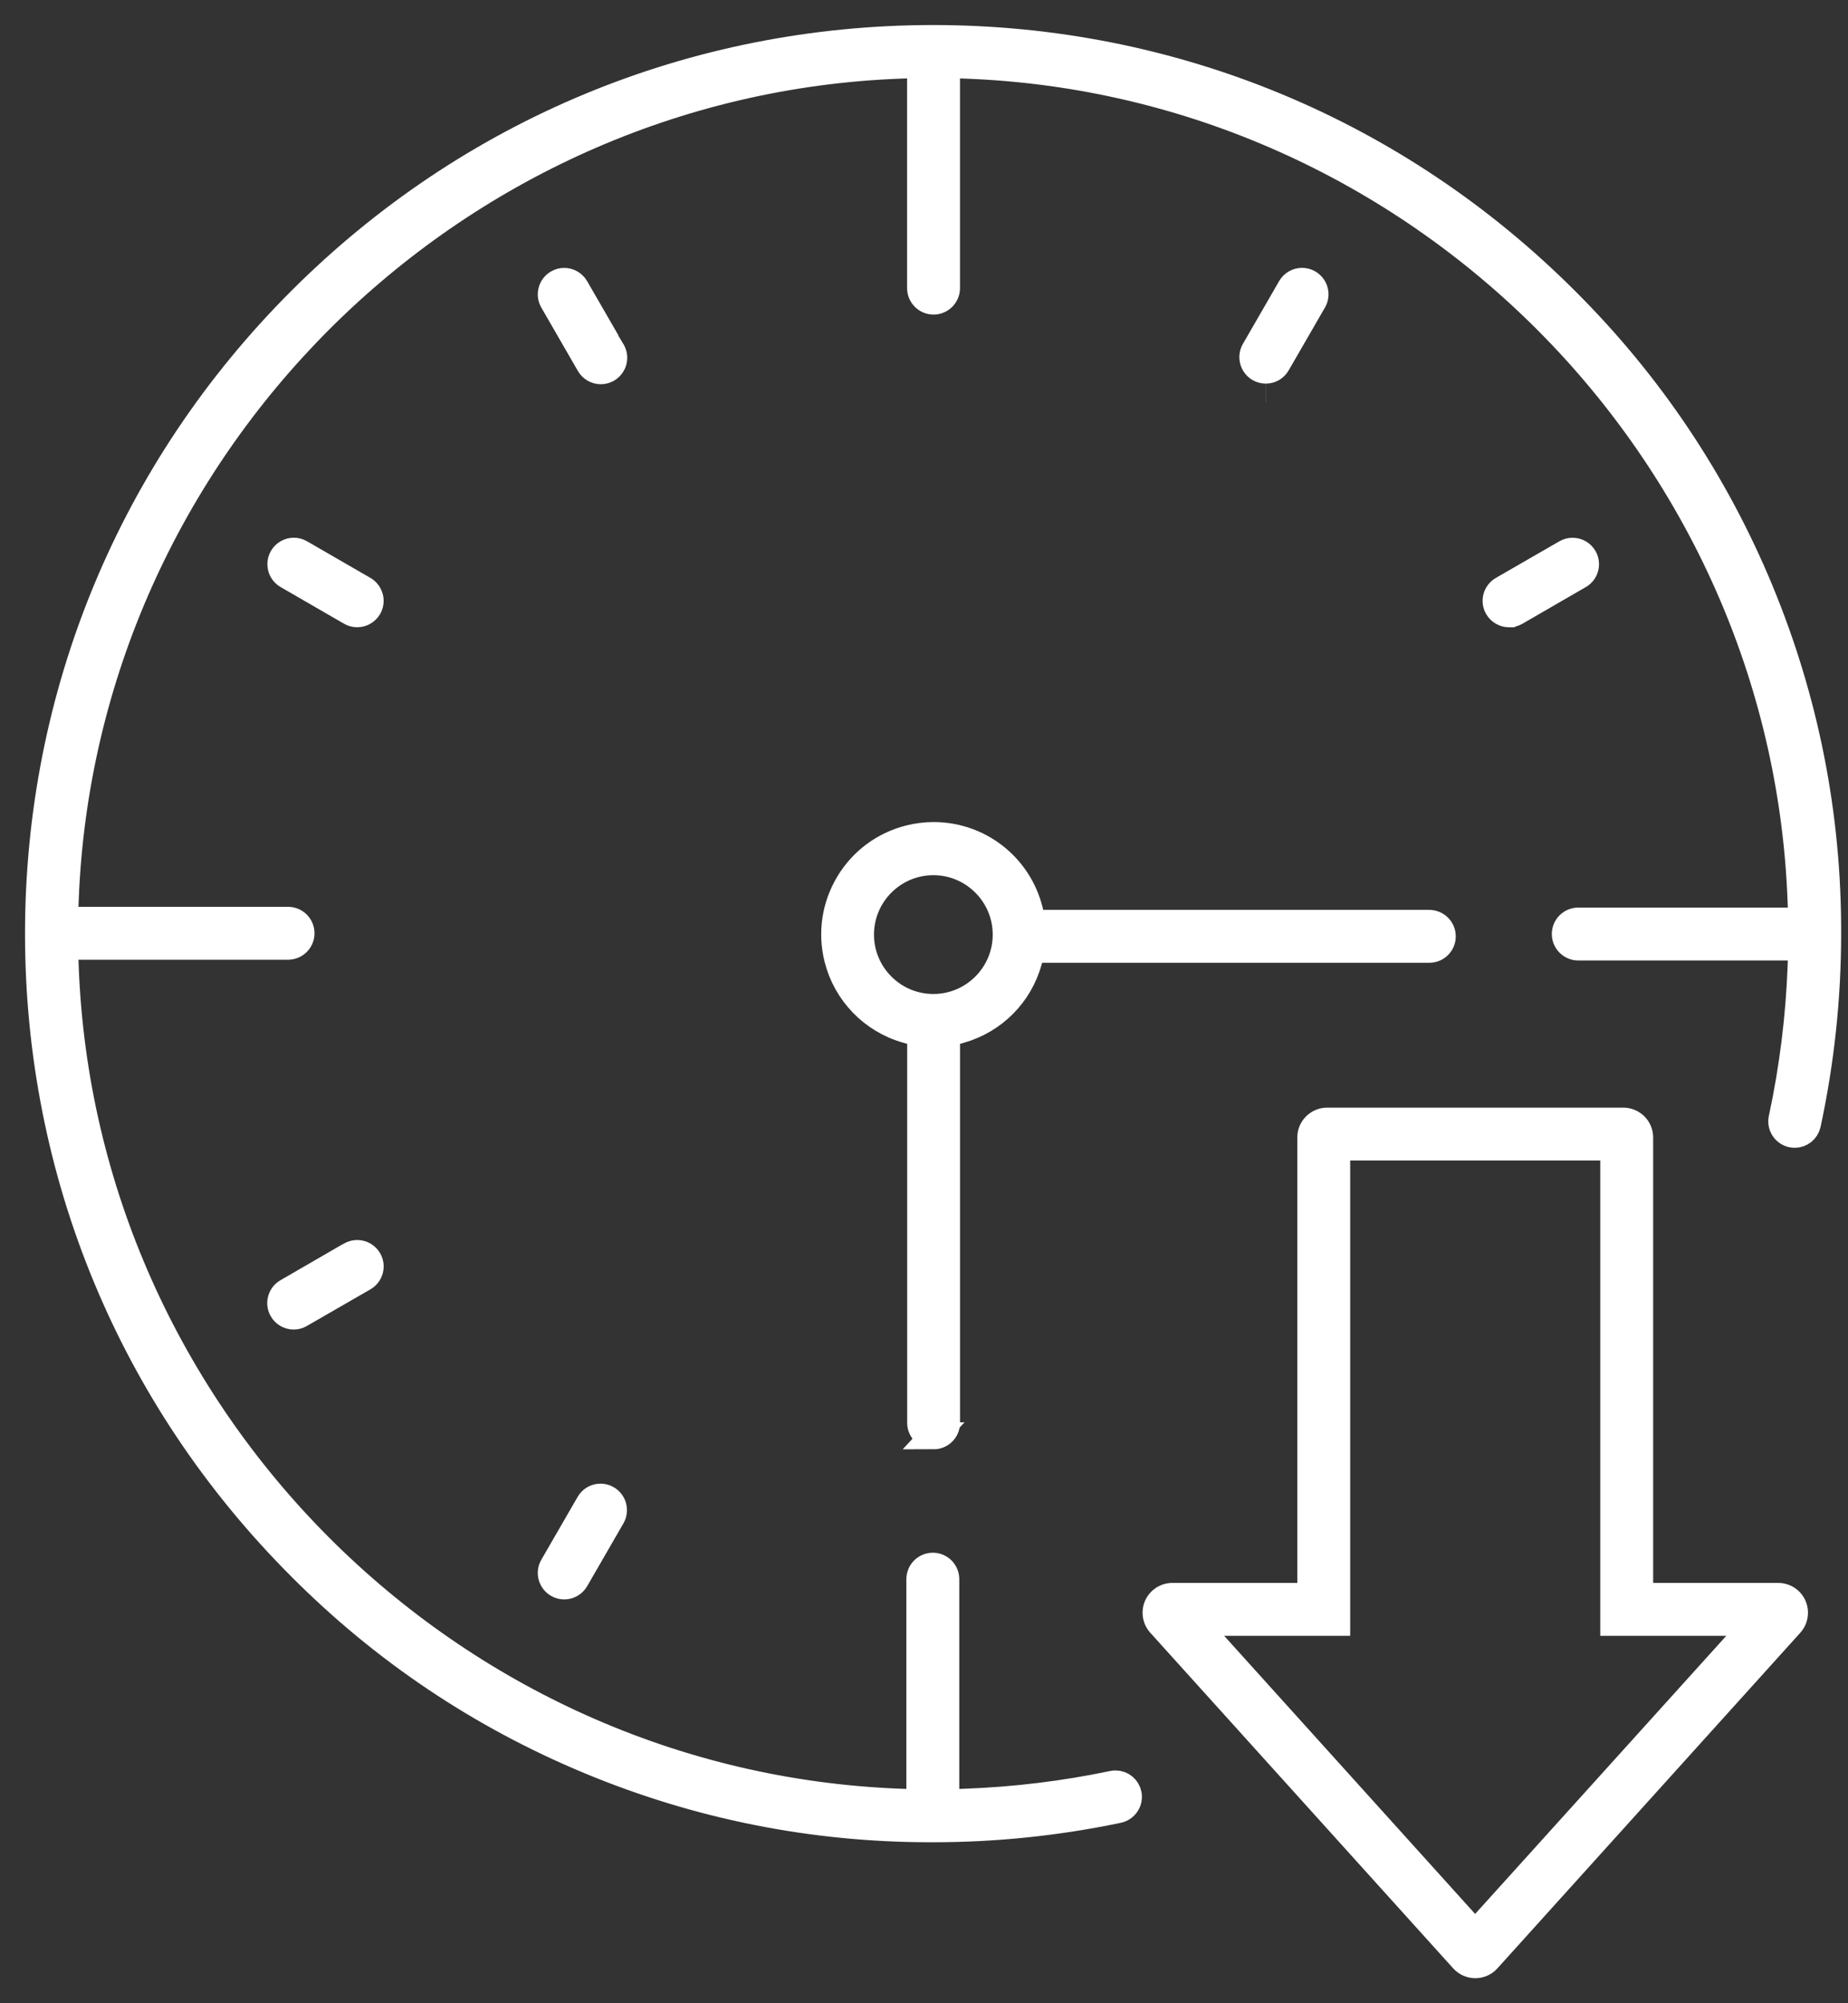 <svg width="48" height="52" viewBox="0 0 48 52" fill="none" xmlns="http://www.w3.org/2000/svg">
<rect x="0" y="0" width="48" height="52" fill="#333333" stroke="none"/>
<path d="M24.249 37.271C24.435 37.271 24.586 37.12 24.586 36.934C24.586 36.934 24.586 28.635 24.586 26.833L24.942 26.731C25.808 26.483 26.471 25.818 26.716 24.952L26.803 24.642H37.125C37.215 24.642 37.3 24.607 37.363 24.544C37.427 24.48 37.462 24.396 37.462 24.306C37.462 24.12 37.311 23.97 37.126 23.969H26.823L26.741 23.637C26.455 22.49 25.431 21.689 24.251 21.689C24.042 21.689 23.833 21.715 23.628 21.766C22.963 21.931 22.401 22.347 22.048 22.934C21.695 23.522 21.591 24.212 21.757 24.878C21.979 25.771 22.668 26.481 23.555 26.73L23.913 26.83V36.933C23.913 37.119 24.064 37.27 24.25 37.27L24.249 37.271ZM22.351 24.261C22.351 23.217 23.2 22.368 24.243 22.368C25.286 22.368 26.135 23.218 26.135 24.261C26.135 25.303 25.286 26.152 24.243 26.152C23.2 26.152 22.351 25.303 22.351 24.261Z" fill="white" stroke="white" stroke-width="0.7"/>
<path d="M45.717 15.339C44.542 12.505 42.844 9.971 40.668 7.805C36.279 3.417 30.443 1 24.237 1C18.031 1 12.194 3.417 7.806 7.806C3.417 12.194 1 18.03 1 24.237C1 30.444 3.417 36.279 7.807 40.669C9.962 42.836 12.487 44.529 15.309 45.702C18.131 46.876 21.111 47.471 24.168 47.471H24.245C25.848 47.471 27.455 47.304 29.022 46.977L29.034 46.974C29.216 46.941 29.338 46.765 29.305 46.582C29.276 46.423 29.137 46.307 28.975 46.307C28.955 46.307 28.934 46.308 28.914 46.312L28.884 46.319C27.635 46.579 26.356 46.734 25.081 46.781L24.566 46.799V40.992C24.566 40.901 24.53 40.817 24.467 40.753C24.403 40.69 24.319 40.655 24.229 40.655C24.043 40.655 23.892 40.806 23.892 40.992V46.8L23.375 46.781C11.65 46.335 2.127 36.803 1.694 25.079L1.675 24.562H7.483C7.668 24.562 7.819 24.412 7.819 24.226C7.819 24.041 7.669 23.889 7.482 23.889H1.674L1.694 23.373C2.135 11.648 11.667 2.125 23.395 1.691L23.911 1.672V7.479C23.911 7.665 24.062 7.816 24.248 7.816C24.433 7.816 24.585 7.665 24.585 7.479V1.673L25.101 1.692C36.825 2.136 46.348 11.667 46.781 23.392L46.801 23.909H40.994C40.904 23.909 40.819 23.944 40.756 24.007C40.692 24.071 40.657 24.155 40.657 24.245C40.657 24.431 40.809 24.581 40.993 24.582H46.8L46.781 25.099C46.731 26.413 46.567 27.733 46.291 29.019L46.288 29.03C46.245 29.21 46.357 29.393 46.538 29.435C46.564 29.441 46.591 29.444 46.617 29.444C46.773 29.444 46.907 29.338 46.944 29.184L46.949 29.161C47.296 27.546 47.472 25.888 47.472 24.235C47.481 21.167 46.89 18.173 45.716 15.338L45.717 15.339Z" fill="white" stroke="white" stroke-width="0.7"/>
<path d="M15.9 9.125L15.436 8.356H15.457L14.947 7.473C14.887 7.369 14.775 7.304 14.655 7.304C14.596 7.304 14.54 7.319 14.487 7.349C14.326 7.442 14.271 7.648 14.363 7.809L15.31 9.449C15.37 9.557 15.482 9.624 15.606 9.624C15.663 9.624 15.717 9.609 15.767 9.582C15.93 9.492 15.99 9.288 15.9 9.125Z" fill="white" stroke="white" stroke-width="0.7"/>
<path d="M9.603 15.509C9.579 15.422 9.523 15.349 9.446 15.304L7.806 14.357C7.752 14.325 7.694 14.308 7.632 14.308C7.513 14.308 7.405 14.369 7.344 14.47C7.248 14.629 7.298 14.836 7.457 14.932L9.11 15.887C9.161 15.917 9.218 15.932 9.278 15.932C9.398 15.932 9.51 15.868 9.57 15.764C9.615 15.686 9.627 15.595 9.603 15.508L9.603 15.509Z" fill="white" stroke="white" stroke-width="0.7"/>
<path d="M39.203 15.932C39.261 15.932 39.319 15.917 39.369 15.888L41.008 14.94C41.172 14.851 41.231 14.646 41.141 14.483C41.082 14.376 40.969 14.309 40.846 14.309C40.789 14.309 40.734 14.323 40.685 14.35L39.028 15.305C38.867 15.398 38.811 15.604 38.904 15.764C38.964 15.868 39.076 15.933 39.196 15.933H39.202L39.203 15.932Z" fill="white" stroke="white" stroke-width="0.7"/>
<path d="M9.278 32.538C9.218 32.538 9.162 32.553 9.11 32.583L8.994 32.647L7.466 33.531C7.387 33.574 7.33 33.645 7.305 33.731C7.279 33.817 7.289 33.908 7.333 33.988C7.392 34.096 7.505 34.162 7.629 34.162C7.686 34.162 7.74 34.148 7.789 34.12L9.446 33.166C9.524 33.121 9.58 33.048 9.604 32.961C9.627 32.874 9.615 32.783 9.57 32.706C9.51 32.602 9.398 32.538 9.278 32.538Z" fill="white" stroke="white" stroke-width="0.7"/>
<path d="M32.879 10.106H32.878H32.877H32.879Z" fill="white" stroke="white" stroke-width="0.7"/>
<path d="M32.879 9.608C32.998 9.608 33.109 9.544 33.169 9.439L34.111 7.809C34.157 7.731 34.168 7.64 34.145 7.553C34.121 7.466 34.065 7.393 33.988 7.348C33.936 7.318 33.879 7.303 33.82 7.303C33.699 7.303 33.587 7.367 33.527 7.472L32.586 9.102C32.541 9.18 32.529 9.271 32.553 9.358C32.576 9.445 32.631 9.518 32.71 9.563C32.761 9.592 32.819 9.608 32.879 9.608Z" fill="white" stroke="white" stroke-width="0.7"/>
<path d="M15.765 38.907C15.713 38.877 15.656 38.862 15.598 38.862C15.478 38.862 15.366 38.926 15.307 39.03L14.364 40.662C14.318 40.74 14.307 40.831 14.33 40.918C14.354 41.005 14.409 41.077 14.487 41.122C14.539 41.153 14.596 41.168 14.655 41.168C14.776 41.168 14.887 41.103 14.948 40.999L15.89 39.368C15.935 39.291 15.946 39.199 15.923 39.112C15.9 39.026 15.844 38.953 15.766 38.908L15.765 38.907Z" fill="white" stroke="white" stroke-width="0.7"/>
<path d="M46.184 41.439H42.589V29.526C42.589 29.291 42.398 29.102 42.164 29.102H34.471C34.237 29.102 34.046 29.292 34.046 29.526V41.439H30.451C30.217 41.439 30.026 41.629 30.027 41.863C30.027 41.968 30.066 42.069 30.136 42.147L38.005 50.86C38.085 50.948 38.2 51 38.319 51C38.439 51 38.554 50.949 38.633 50.861L46.502 42.147C46.578 42.062 46.616 41.953 46.61 41.841C46.605 41.728 46.555 41.623 46.471 41.547C46.392 41.477 46.292 41.439 46.184 41.439ZM38.315 50.204L31.009 42.113H34.72V29.775H41.915V42.113H45.626L38.315 50.204Z" fill="white" stroke="white" stroke-width="0.7"/>
</svg>
